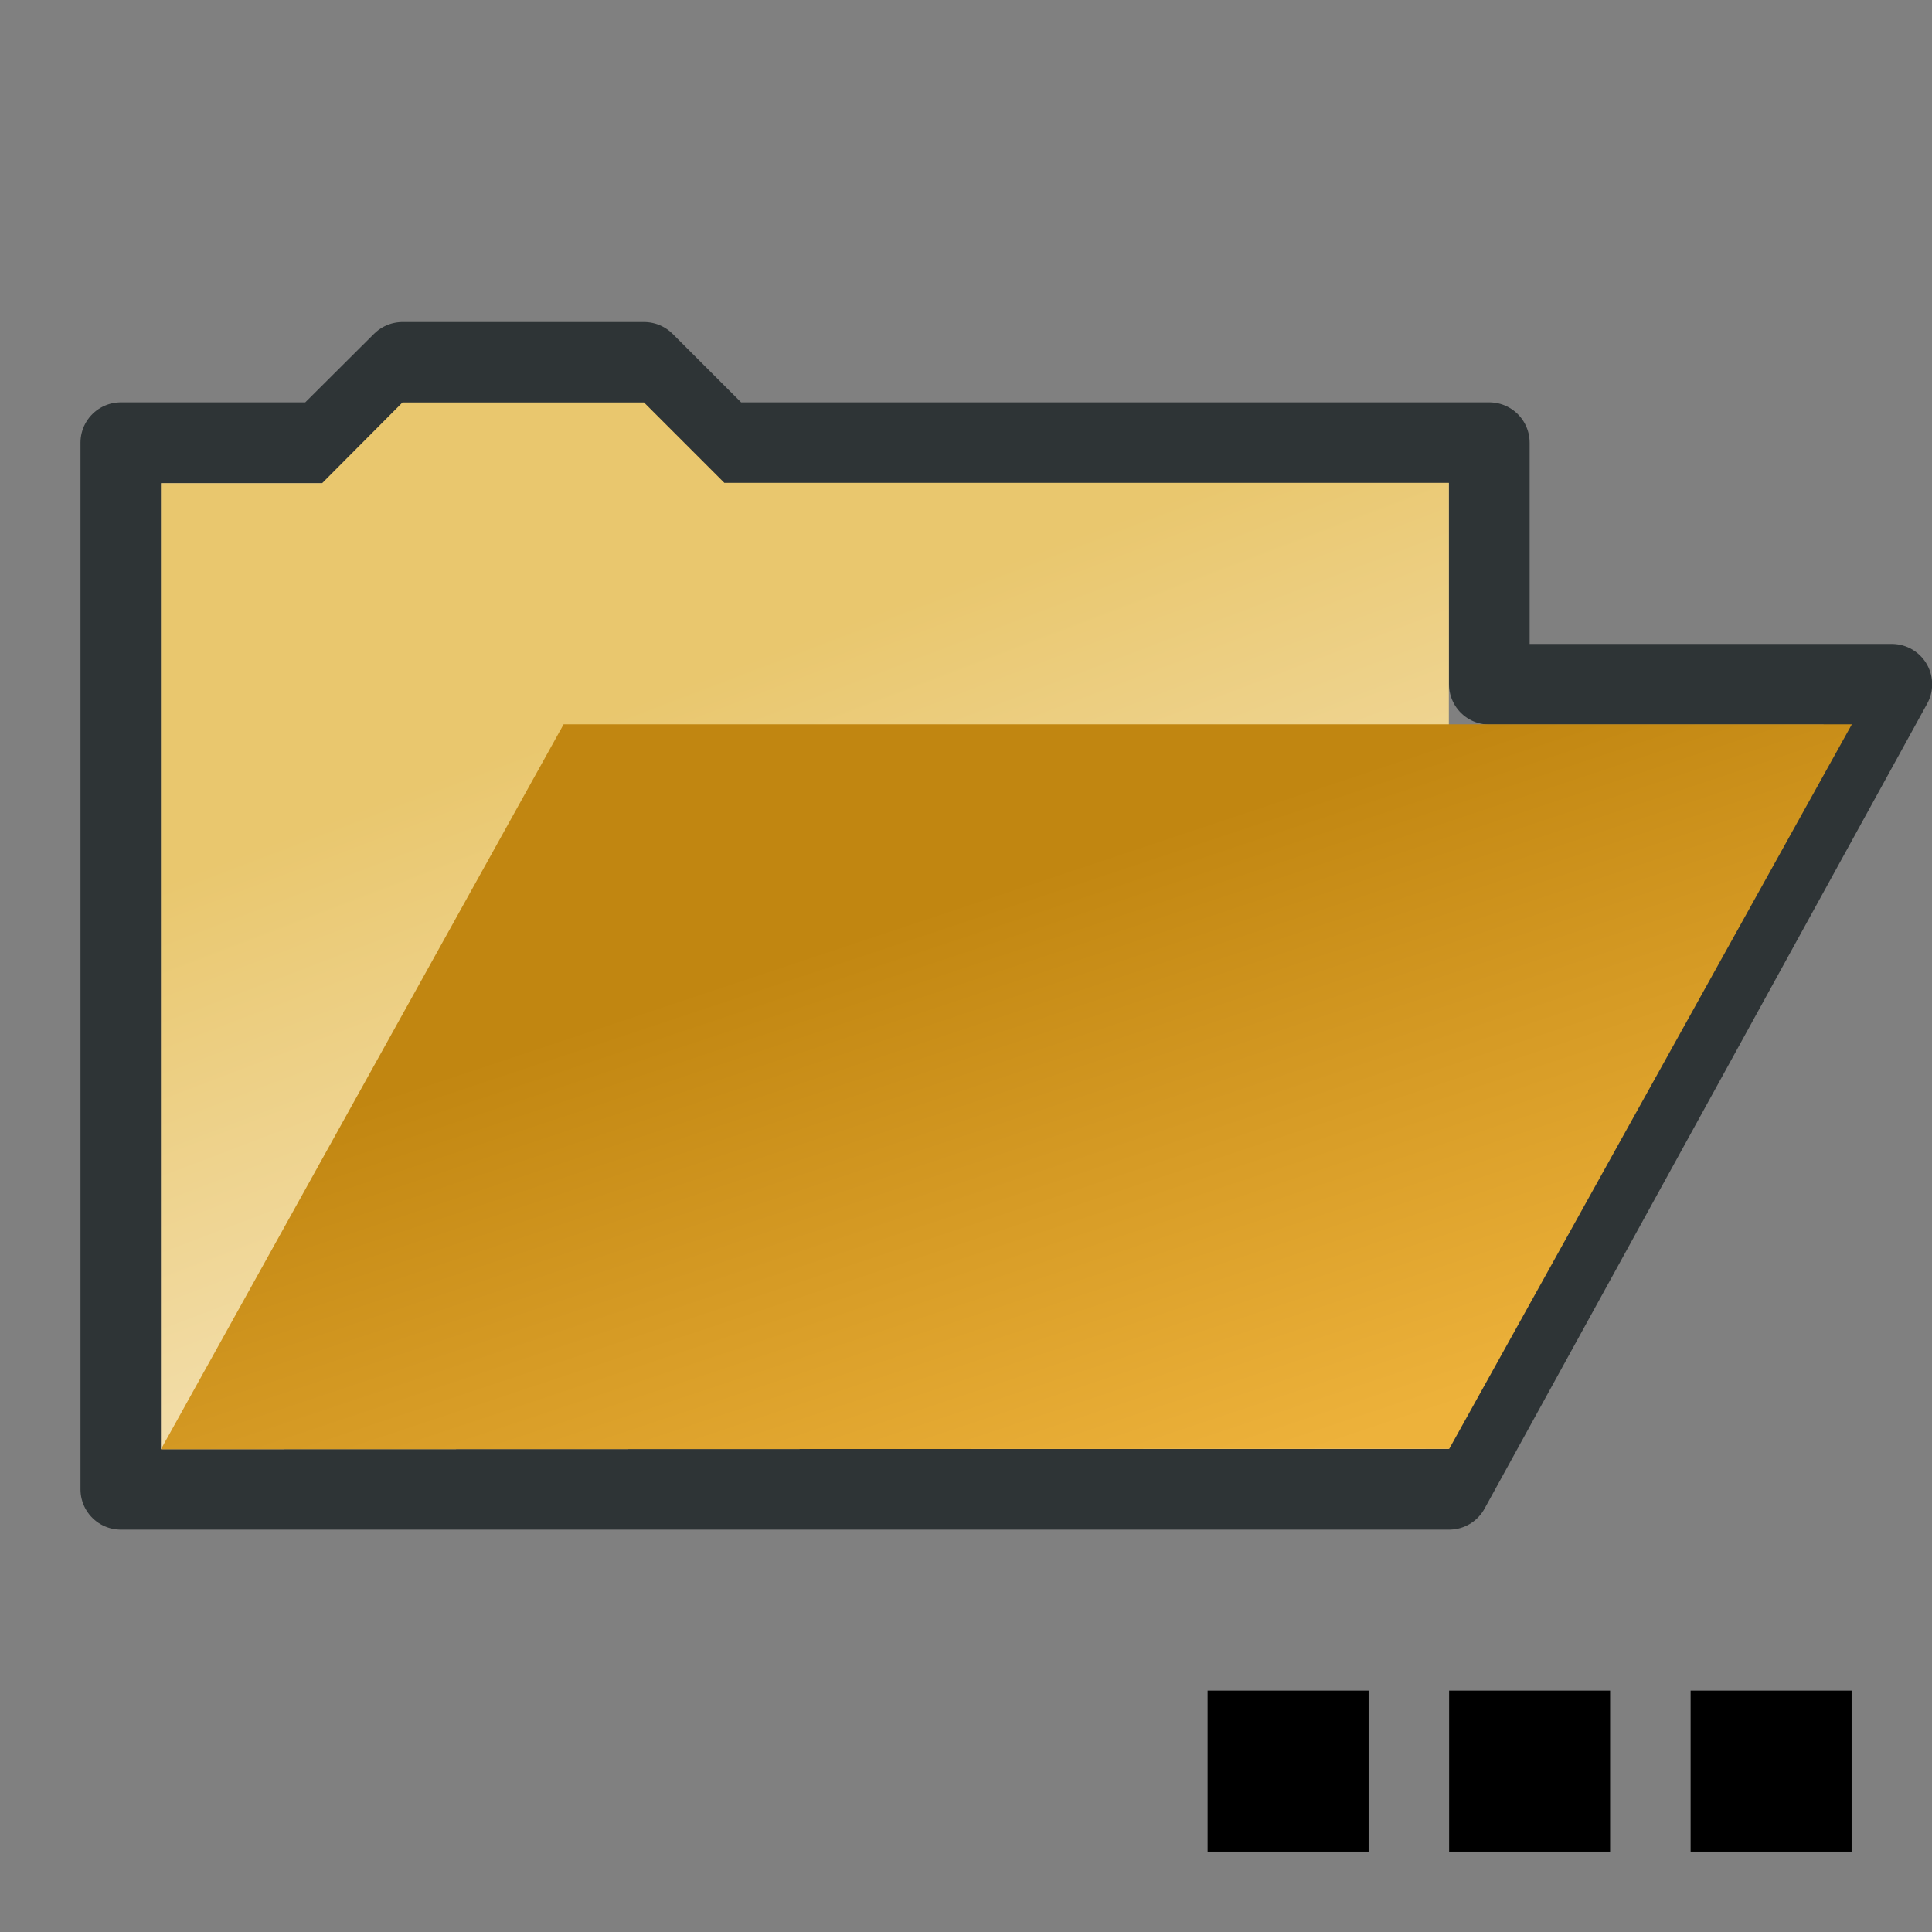 <?xml version="1.0" encoding="UTF-8" standalone="no"?>
<!-- Created with Inkscape (http://www.inkscape.org/) -->

<svg
   width="24"
   height="24"
   viewBox="0 0 6.35 6.35"
   version="1.1"
   id="svg5526"
   inkscape:version="1.2.2 (732a01da63, 2022-12-09)"
   sodipodi:docname="open.svg"
   inkscape:export-filename="..\png32\open.png"
   inkscape:export-xdpi="128"
   inkscape:export-ydpi="128"
   xmlns:inkscape="http://www.inkscape.org/namespaces/inkscape"
   xmlns:sodipodi="http://sodipodi.sourceforge.net/DTD/sodipodi-0.dtd"
   xmlns:xlink="http://www.w3.org/1999/xlink"
   xmlns="http://www.w3.org/2000/svg"
   xmlns:svg="http://www.w3.org/2000/svg">
  <rect x="0" y="0" width="6.35" height="6.35" fill="#808080" stroke="none"/>
  <sodipodi:namedview
     id="namedview5528"
     pagecolor="#ffffff"
     bordercolor="#000000"
     borderopacity="0.25"
     inkscape:showpageshadow="2"
     inkscape:pageopacity="0.0"
     inkscape:pagecheckerboard="0"
     inkscape:deskcolor="#d1d1d1"
     inkscape:document-units="px"
     showgrid="true"
     showguides="true"
     inkscape:zoom="29.276992"
     inkscape:cx="2.459269"
     inkscape:cy="6.1823291"
     inkscape:window-width="2560"
     inkscape:window-height="1417"
     inkscape:window-x="-8"
     inkscape:window-y="-8"
     inkscape:window-maximized="1"
     inkscape:current-layer="layer1"
     inkscape:lockguides="true">
    <inkscape:grid
       type="xygrid"
       id="grid6010"
       empspacing="1"
       originx="0.265"
       originy="0.265"
       spacingx="0.265"
       spacingy="0.265"
       enabled="true"
       visible="true" />
    <sodipodi:guide
       position="-3.44,5.821"
       orientation="0,-1"
       id="guide6012"
       inkscape:locked="true" />
    <sodipodi:guide
       position="2.778,0.529"
       orientation="0,-1"
       id="guide6014"
       inkscape:locked="true" />
    <sodipodi:guide
       position="0.529,6.482"
       orientation="1,0"
       id="guide6016"
       inkscape:locked="true" />
    <sodipodi:guide
       position="5.821,5.953"
       orientation="1,0"
       id="guide6018"
       inkscape:locked="true" />
    <sodipodi:guide
       position="-0.397,3.175"
       orientation="0,-1"
       id="guide6020"
       inkscape:locked="true" />
    <sodipodi:guide
       position="3.175,9.26"
       orientation="1,0"
       id="guide6022"
       inkscape:locked="true" />
    <inkscape:grid
       type="xygrid"
       id="grid294"
       dotted="true"
       empspacing="1"
       originx="0.132"
       originy="0.132" />
  </sodipodi:namedview>
  <defs
     id="defs5523">
    <linearGradient
       inkscape:collect="always"
       id="linearGradient3094">
      <stop
         style="stop-color:#e9c76e;stop-opacity:1;"
         offset="0"
         id="stop3090" />
      <stop
         style="stop-color:#f9edd3;stop-opacity:1;"
         offset="1"
         id="stop3092" />
    </linearGradient>
    <linearGradient
       inkscape:collect="always"
       id="linearGradient3086">
      <stop
         style="stop-color:#c18611;stop-opacity:1;"
         offset="0"
         id="stop3082" />
      <stop
         style="stop-color:#edb23b;stop-opacity:1;"
         offset="1"
         id="stop3084" />
    </linearGradient>
    <linearGradient
       inkscape:collect="always"
       xlink:href="#linearGradient3086"
       id="linearGradient3088"
       x1="5.116"
       y1="1.968"
       x2="5.637"
       y2="3.531"
       gradientUnits="userSpaceOnUse" />
    <linearGradient
       inkscape:collect="always"
       xlink:href="#linearGradient3094"
       id="linearGradient3096"
       x1="4.595"
       y1="1.343"
       x2="5.429"
       y2="3.531"
       gradientUnits="userSpaceOnUse" />
  </defs>
  <g
     inkscape:groupmode="layer"
     id="layer2"
     inkscape:label="Ebene 2">
    <path
       style="fill:none;fill-opacity:1;stroke:#2e3436;stroke-width:0.265;stroke-linecap:square;stroke-linejoin:round;stroke-dasharray:none;stroke-dashoffset:68.031;stroke-opacity:1"
       d="M 0.397,3.572 V 1.455 H 1.058 L 1.323,1.191 H 2.117 L 2.381,1.455 h 2.514 v 0.794 h 1.323 l -1.455,2.646 -4.366,1e-7 z"
       id="path6827"
       sodipodi:nodetypes="cccccccccccc" />
  </g>
  <g
     inkscape:label="Ebene 1"
     inkscape:groupmode="layer"
     id="layer1"
     transform="matrix(1.27,0,0,1.27,-3.587,0.543)">
    <path
       style="fill:url(#linearGradient3096);fill-opacity:1;stroke:none;stroke-width:0.208;stroke-linecap:square;stroke-dasharray:none;stroke-dashoffset:68.031;stroke-opacity:1"
       d="m 3.241,3.323 0,-2.5 H 3.658 L 3.866,0.614 H 4.491 l 0.208,0.208 h 1.875 l 0,2.5 z"
       id="path3867"
       sodipodi:nodetypes="ccccccccc" />
    <path
       style="fill:url(#linearGradient3088);fill-opacity:1;stroke:none;stroke-width:0.208;stroke-linecap:square;stroke-dasharray:none;stroke-dashoffset:68.031;stroke-opacity:1"
       d="M 3.241,3.323 4.283,1.447 h 3.334 l -1.042,1.875 z"
       id="path3923"
       sodipodi:nodetypes="ccccc" />
  </g>
  <g
     inkscape:groupmode="layer"
     id="layer3"
     inkscape:label="Dots"
     style="display:inline"
     transform="matrix(0.125,0,0,0.125,2.117,2.117)"
     sodipodi:insensitive="true">
    <rect
       style="fill:#000000;fill-opacity:1;stroke-width:1;stroke-dashoffset:68.031"
       id="rect9386"
       width="4.233"
       height="4.233"
       x="27.517"
       y="27.517"
       ry="2.7838135e-07" />
    <rect
       style="fill:#000000;fill-opacity:1;stroke-width:1;stroke-dashoffset:68.031"
       id="rect9388"
       width="4.233"
       height="4.233"
       x="21.167"
       y="27.517"
       ry="2.7838135e-07" />
    <rect
       style="fill:#000000;fill-opacity:1;stroke-width:1;stroke-dashoffset:68.031"
       id="rect9390"
       width="4.233"
       height="4.233"
       x="14.817"
       y="27.517"
       ry="2.7838135e-07" />
  </g>
</svg>
